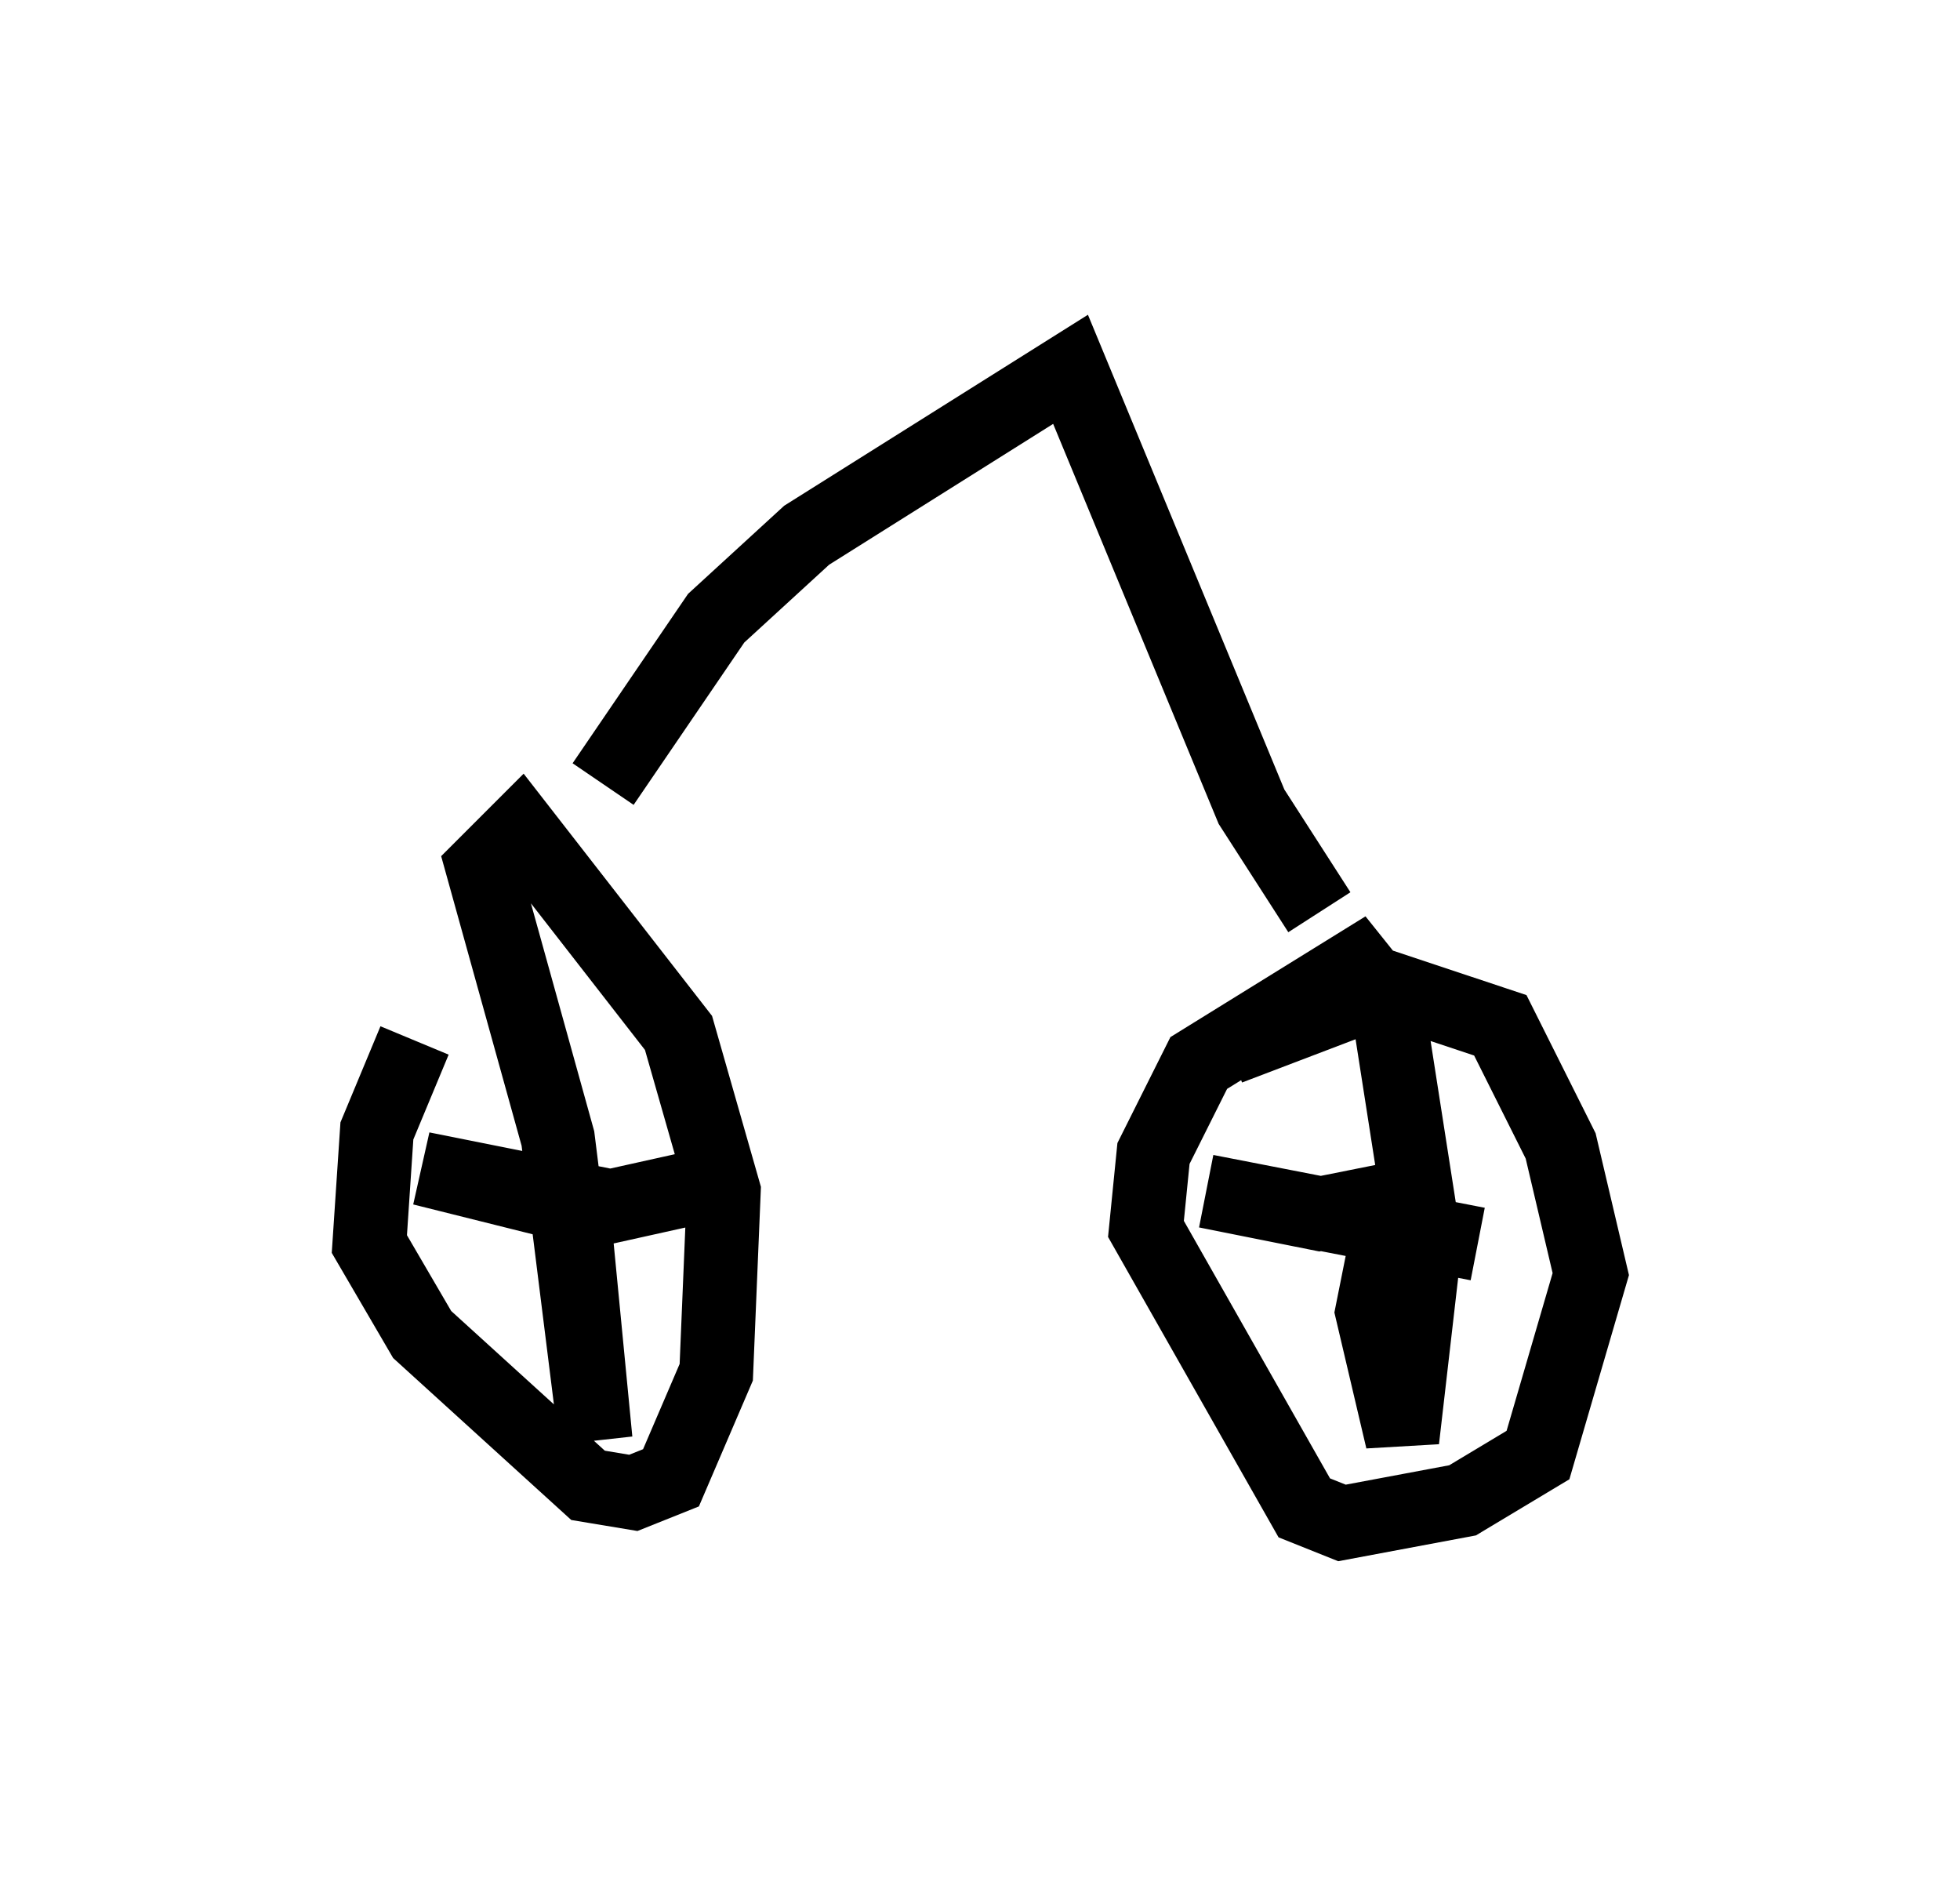 <?xml version="1.0" encoding="utf-8" ?>
<svg baseProfile="full" height="25.619" version="1.1" width="26.538" xmlns="http://www.w3.org/2000/svg" xmlns:ev="http://www.w3.org/2001/xml-events" xmlns:xlink="http://www.w3.org/1999/xlink"><defs /><rect fill="white" height="25.619" width="26.538" x="0" y="0" /><path d="M7.144, 12.146 m-1.531, 1.94 l-0.51, 1.225 -0.102, 1.531 l0.715, 1.225 2.246, 2.042 l0.613, 0.102 0.51, -0.204 l0.613, -1.429 0.102, -2.45 l-0.613, -2.144 -2.144, -2.756 l-0.51, 0.51 1.021, 3.675 l0.51, 4.083 -0.306, -3.165 l-2.042, -0.51 2.552, 0.51 l1.838, -0.408 m6.533, -1.735 l2.144, -0.817 1.531, 0.51 l0.817, 1.633 0.408, 1.735 l-0.715, 2.45 -1.021, 0.613 l-1.633, 0.306 -0.51, -0.204 l-2.144, -3.777 0.102, -1.021 l0.613, -1.225 2.144, -1.327 l0.408, 0.51 0.51, 3.267 l-0.306, 2.654 -0.408, -1.735 l0.306, -1.531 -1.021, 0.204 l-1.531, -0.306 3.675, 0.715 m-2.144, -4.492 l-0.919, -1.429 -2.45, -5.921 l-3.573, 2.246 -1.225, 1.123 l-1.531, 2.246 m5.308, -3.573 l0.0, 0.0 " fill="none" stroke="black" stroke-width="1" /></svg>